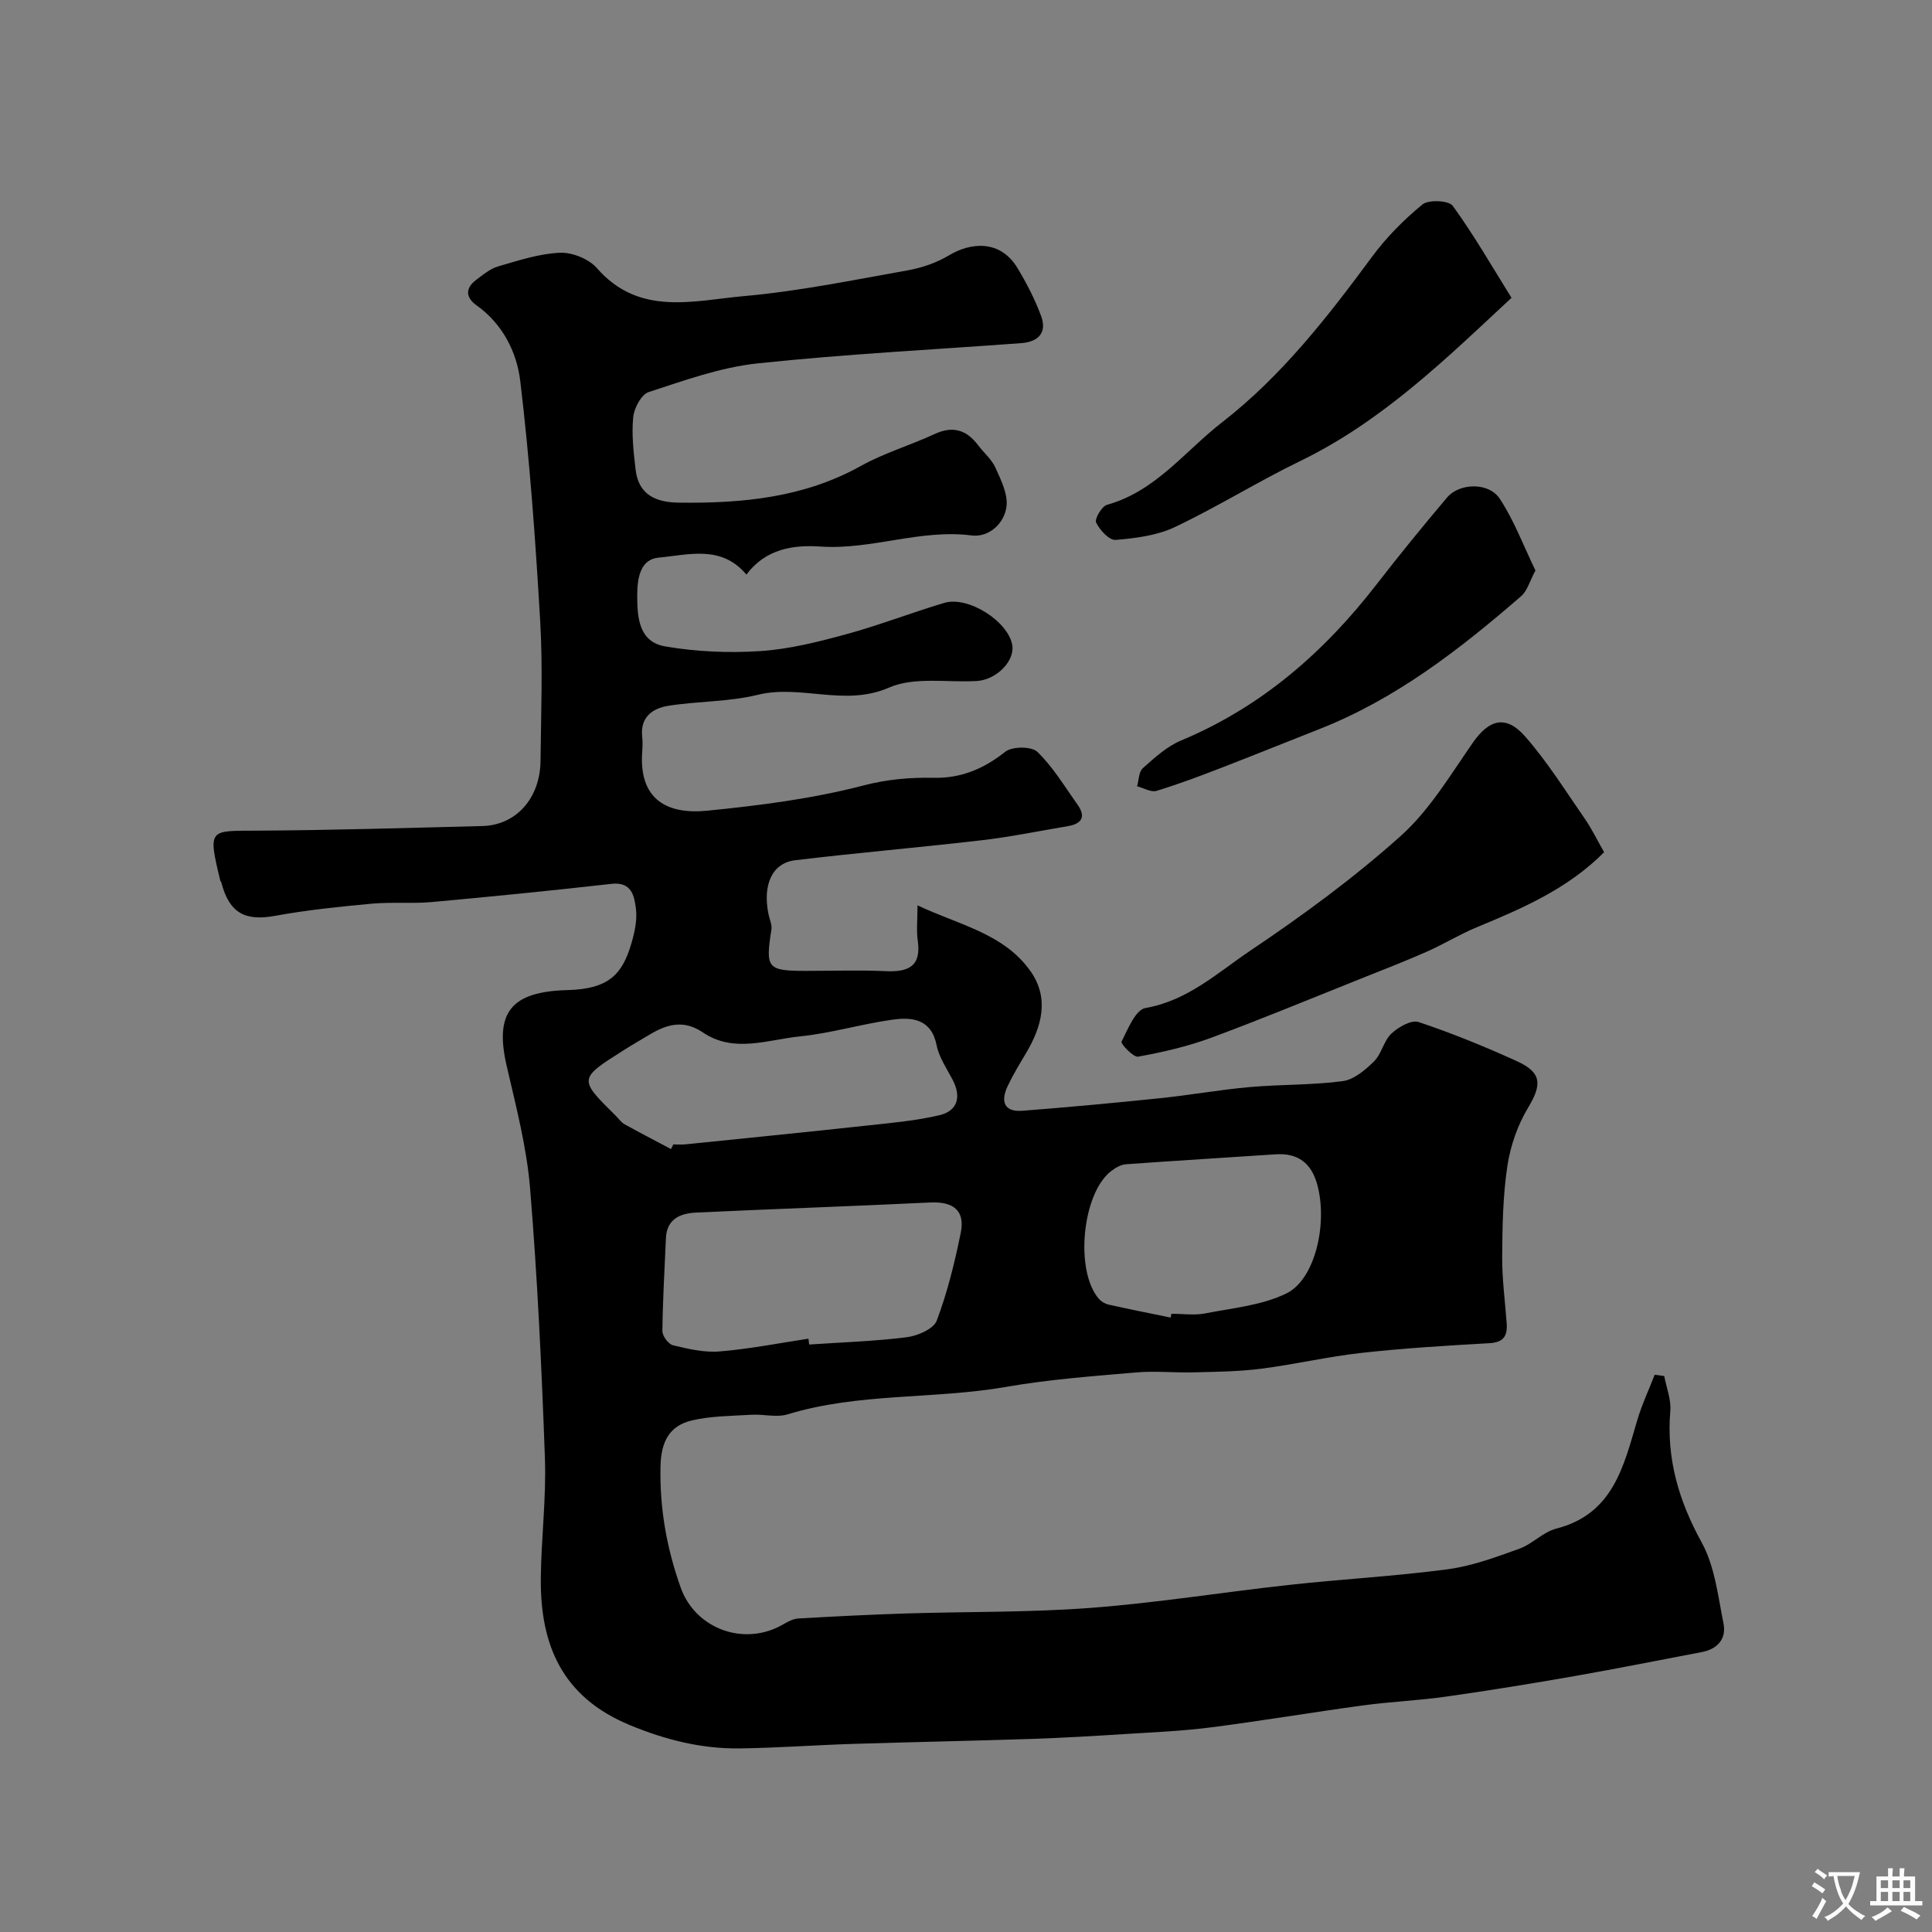 <svg enable-background="new 0 0 400 400" viewBox="0 0 400 400" xmlns="http://www.w3.org/2000/svg"><rect x="0" y="0" width="400" height="400" fill="#808080" stroke="none"/><g fill="#000001"><path d="m154.54 118.97c-5.18-6.21-12.01-4.09-18.19-3.52-3.76.35-4.41 4.17-4.42 7.78-.02 4.74.4 9.67 5.78 10.6 6.45 1.11 13.17 1.4 19.71.97 5.96-.39 11.92-1.89 17.72-3.47 6.87-1.87 13.54-4.48 20.37-6.51 4.97-1.48 13.26 3.85 14.07 8.76.55 3.3-3.31 7.19-7.39 7.42-6.09.34-12.88-.93-18.13 1.36-9.22 4.02-18.22-.72-27.21 1.5-5.99 1.47-12.36 1.29-18.5 2.27-3.25.52-5.85 2.36-5.39 6.41.11.99.08 2 .01 3-.79 10.19 5.38 13.11 13.42 12.31 10.87-1.08 21.82-2.48 32.35-5.22 4.96-1.29 9.63-1.69 14.52-1.59 5.71.12 10.4-1.85 14.87-5.4 1.43-1.13 5.45-1.14 6.65.03 3.24 3.13 5.62 7.15 8.28 10.87 1.78 2.49 1.01 4-1.94 4.5-5.94 1-11.85 2.22-17.83 2.92-12.87 1.5-25.78 2.59-38.64 4.14-4.79.57-6.78 5.07-5.55 11.13.22 1.09.77 2.22.61 3.25-1.26 8.02-.87 8.53 7.23 8.53 5.5 0 11.01-.19 16.49.06 4.68.21 7.35-1.02 6.58-6.35-.3-2.1-.05-4.27-.05-7.28 8.67 4.1 17.94 5.83 23.44 13.7 3.89 5.57 2.29 11.42-.97 16.9-1.33 2.24-2.7 4.48-3.81 6.83-1.46 3.1-.83 5.41 3.11 5.1 9.5-.74 18.99-1.62 28.46-2.6 6.19-.64 12.33-1.75 18.52-2.3 6.41-.57 12.91-.39 19.27-1.23 2.34-.31 4.71-2.32 6.51-4.11 1.56-1.54 2-4.25 3.59-5.74 1.44-1.35 4.13-2.89 5.62-2.39 6.93 2.31 13.73 5.09 20.39 8.12 5.16 2.35 5.15 4.86 2.3 9.59-2.17 3.6-3.67 7.9-4.3 12.06-.93 6.18-1.04 12.51-1.08 18.78-.03 4.6.59 9.2.93 13.8.19 2.57-.58 3.97-3.54 4.14-8.87.5-17.75 1.04-26.58 2.02-6.94.77-13.79 2.39-20.73 3.27-4.6.59-9.28.63-13.93.75-3.99.11-8.02-.33-11.98.02-8.98.78-18 1.44-26.87 2.99-15 2.61-30.49 1.18-45.26 5.69-2.27.69-4.96-.07-7.44.08-4.12.25-8.32.24-12.3 1.16-4.72 1.09-6.45 4.39-6.56 9.54-.19 8.71 1.29 16.94 4.17 25.06 3.07 8.64 13.26 12.32 21.28 7.61.94-.55 2.03-1.13 3.09-1.19 7.43-.43 14.86-.8 22.3-1.04 12.76-.4 25.57-.19 38.29-1.16 13.71-1.04 27.32-3.25 41-4.75 10.94-1.2 21.95-1.79 32.85-3.24 5.06-.67 10.01-2.52 14.85-4.26 2.69-.97 4.9-3.46 7.61-4.15 11.78-3.01 13.95-12.86 16.78-22.43.95-3.22 2.4-6.3 3.62-9.44.66.09 1.32.18 1.97.27.45 2.41 1.46 4.87 1.26 7.22-.83 9.86 1.73 18.59 6.5 27.25 2.71 4.93 3.37 11.08 4.51 16.76.63 3.15-1.2 5.29-4.47 5.92-8.79 1.67-17.57 3.43-26.39 4.98-8.84 1.55-17.71 2.99-26.6 4.25-5.68.81-11.44 1.04-17.13 1.81-10.51 1.43-20.98 3.2-31.5 4.55-5.88.76-11.82 1.01-17.74 1.38-6.43.41-12.86.79-19.3 1.01-12.43.41-24.87.65-37.3 1.04-7.77.25-15.53.83-23.3.93-7.9.09-15.28-1.76-22.73-4.84-13.97-5.79-18.54-16.56-18.4-30.4.08-8.27 1.14-16.55.85-24.8-.67-18.65-1.54-37.3-3.07-55.89-.7-8.54-2.91-16.99-4.85-25.38-2.56-11.06.9-15.39 12.57-15.69 8.67-.22 11.39-3.35 13.25-9.66.68-2.32 1.24-4.88.94-7.22-.33-2.58-.86-5.59-5.05-5.12-12.39 1.4-24.8 2.64-37.22 3.77-4.13.37-8.33-.04-12.45.34-6.68.62-13.37 1.3-19.96 2.51-6.24 1.15-9.5-.56-11.15-6.88-.04-.15-.19-.28-.23-.43-2.61-10.82-2.26-10.26 7.49-10.32 15.6-.09 31.2-.56 46.8-.96 6.97-.18 11.94-5.75 12.02-13.49.1-9.66.49-19.36-.07-28.99-.97-16.59-2.15-33.2-4.13-49.69-.72-5.94-3.63-11.78-9.04-15.63-2.26-1.61-2.39-3.54-.09-5.27 1.42-1.07 2.89-2.31 4.54-2.79 4.2-1.22 8.49-2.64 12.79-2.83 2.56-.11 6.01 1.27 7.68 3.19 8.76 10.04 20.02 6.71 30.49 5.78 11.36-1.01 22.61-3.33 33.86-5.33 2.96-.53 6.01-1.58 8.57-3.12 4.47-2.69 10.59-3.27 14.15 2.65 1.9 3.15 3.62 6.48 4.89 9.92 1.26 3.41-.53 5.35-4.08 5.62-18.23 1.35-36.5 2.27-54.66 4.2-7.64.81-15.12 3.53-22.5 5.93-1.52.49-3.03 3.32-3.21 5.2-.36 3.56.08 7.23.49 10.82.6 5.25 4.17 6.82 8.97 6.88 13.11.16 25.86-1.02 37.67-7.6 4.82-2.68 10.22-4.27 15.25-6.6 3.8-1.77 6.63-.87 9.04 2.32 1.18 1.57 2.8 2.91 3.58 4.65 1.14 2.53 2.58 5.42 2.29 7.97-.42 3.64-3.74 6.49-7.2 6.05-10.6-1.36-20.64 2.97-31.15 2.31-5.71-.42-11.51.42-15.5 5.8zm12.84 158.19c.05.4.1.81.15 1.21 6.74-.46 13.51-.67 20.2-1.51 2.25-.29 5.56-1.71 6.21-3.44 2.21-5.85 3.72-12.02 4.97-18.17.96-4.71-1.63-6.51-6.31-6.29-16.15.78-32.31 1.33-48.47 2.09-3.24.15-6.1 1.29-6.26 5.33-.27 6.4-.66 12.81-.73 19.21-.01 1.01 1.26 2.72 2.21 2.94 3.15.75 6.47 1.54 9.64 1.27 6.16-.5 12.27-1.72 18.39-2.64zm-28.46-39.26c.16-.32.32-.64.48-.96.83 0 1.67.07 2.49-.01 12.71-1.3 25.42-2.57 38.11-3.95 4.86-.53 9.77-.97 14.5-2.09 3.8-.9 4.57-3.83 2.72-7.36-1.21-2.31-2.79-4.59-3.29-7.07-1.09-5.49-5.03-5.92-9.13-5.35-6.43.89-12.73 2.81-19.16 3.46-6.68.68-13.7 3.53-20.11-.81-3.95-2.68-7.38-1.73-10.96.4-1.82 1.09-3.66 2.14-5.45 3.28-9.36 5.92-9.36 5.93-1.62 13.58.59.58 1.09 1.34 1.78 1.73 3.19 1.77 6.43 3.44 9.64 5.15zm103.45 34.89c.05-.26.1-.52.16-.79 2.33 0 4.72.36 6.96-.07 5.68-1.11 11.74-1.65 16.83-4.13 6.01-2.92 8.6-14.58 6.4-22.56-1.22-4.42-3.98-6.56-8.62-6.25-10.33.69-20.67 1.31-31 2.06-1.03.08-2.13.71-2.99 1.36-6.06 4.57-7.64 20.69-2.6 26.5.5.58 1.32 1.05 2.08 1.21 4.24.95 8.51 1.79 12.78 2.67z"/><path d="m332.11 176.44c-7.46 7.54-16.88 11.62-26.41 15.56-3.53 1.46-6.82 3.5-10.33 5.05-4.44 1.96-8.96 3.71-13.47 5.51-10.4 4.15-20.74 8.45-31.24 12.33-4.84 1.79-9.95 2.95-15.03 3.88-.98.18-3.64-2.69-3.43-3.1 1.31-2.59 2.9-6.62 4.95-6.97 8.73-1.51 14.94-7.32 21.7-11.87 10.84-7.28 21.46-15.07 31.17-23.77 5.97-5.35 10.28-12.64 14.95-19.34 3.31-4.75 6.81-5.79 10.79-1.25 4.6 5.24 8.34 11.25 12.33 17 1.48 2.14 2.61 4.5 4.02 6.97z"/><path d="m312.94 61.66c-13.5 12.57-26.74 25.55-43.78 33.81-8.78 4.26-17.1 9.47-25.91 13.65-3.71 1.76-8.13 2.32-12.29 2.66-1.3.11-3.27-2.04-4.02-3.6-.36-.74 1.18-3.37 2.27-3.67 10.06-2.8 16.09-11.09 23.79-17.06 12.35-9.59 21.84-21.8 31.06-34.28 2.97-4.02 6.59-7.69 10.46-10.85 1.27-1.03 5.45-.82 6.26.3 4.36 6.01 8.08 12.49 12.16 19.04z"/><path d="m317.9 118.11c-1.16 2.14-1.67 4.2-2.98 5.33-12.73 11.04-25.98 21.33-41.89 27.56-6.71 2.63-13.38 5.35-20.1 7.94-4.46 1.72-8.93 3.42-13.5 4.8-1.14.34-2.67-.6-4.01-.95.37-1.28.35-3.01 1.2-3.76 2.43-2.15 4.96-4.49 7.89-5.71 16.65-6.95 29.65-18.3 40.55-32.4 4.7-6.08 9.58-12.04 14.54-17.92 2.54-3.01 8.59-3.21 10.89.23 2.99 4.52 4.92 9.76 7.41 14.88z"/></g><path d="m377.9 391.2c-.2.3-.4.5-.6.8-.7-.6-1.4-1-2.2-1.5.2-.3.4-.5.5-.8.6.4 1.4.8 2.3 1.5zm-1.8 6.1c-.2-.2-.5-.4-.9-.6.4-.6.8-1.2 1.2-1.9s.7-1.3.9-1.9c.3.3.5.5.8.7-.7 1.3-1.4 2.6-2 3.7zm2.2-9c-.3.3-.5.5-.6.8-.6-.6-1.3-1.1-2-1.5.3-.3.5-.5.6-.7.6.5 1.3.9 2 1.4zm.3.2v-.9h2 4.5c-.3 1.3-.6 2.5-1 3.6s-.9 2.1-1.4 3c.4.5 1 1 1.6 1.4s1.2.8 1.9 1.1c-.3.2-.5.4-.8.8-.4-.3-1-.7-1.6-1.2s-1.2-1.1-1.6-1.6c-.5.6-1.1 1.1-1.7 1.6s-1.4.9-2.1 1.4c-.1-.3-.3-.5-.7-.8.6-.2 1.2-.5 1.9-1s1.4-1.1 2-1.8c-.5-.8-.9-1.6-1.2-2.5s-.6-2-.8-3.2c-.4.1-.7.1-1 .1zm2.5 2.7c.2 1 .7 1.7 1 2.2.3-.5.6-1.1 1-2s.6-1.9.9-3h-3.2-.4c.1.9.3 1.8.7 2.8z" fill="#fafbfa"/><path d="m396.5 388.5v1.5 3.6h1.5v.9c-.4 0-1 0-1.7 0h-7.9c-.5 0-.9 0-1.2 0v-.9h1.3v-3.5c0-.7 0-1.2 0-1.6h2.4c0-.8 0-1.4 0-1.7h1c0 .3-.1.8-.1 1.7h1.5c0-.8 0-1.4 0-1.7h1c0 .3-.1.9-.1 1.7zm-8.2 9.2c-.2-.3-.5-.5-.8-.8.8-.3 1.4-.6 1.9-.9s1-.7 1.4-1.1c.3.3.6.5.9.8-1.6 1-2.8 1.6-3.4 2zm2.6-6.8v-1.6h-1.5v1.6zm0 2.7v-1.9h-1.5v1.9zm2.4-2.7v-1.6h-1.5v1.6zm0 2.7v-1.9h-1.5v1.9zm.2 2 .7-.8c.4.2.9.5 1.6.8s1.3.7 1.8 1c-.3.3-.5.5-.8.8-.4-.3-1.5-1-3.3-1.8zm2-4.7v-1.6h-1.4v1.6zm0 2.7v-1.9h-1.4v1.9z" fill="#fafbfa"/></svg>
